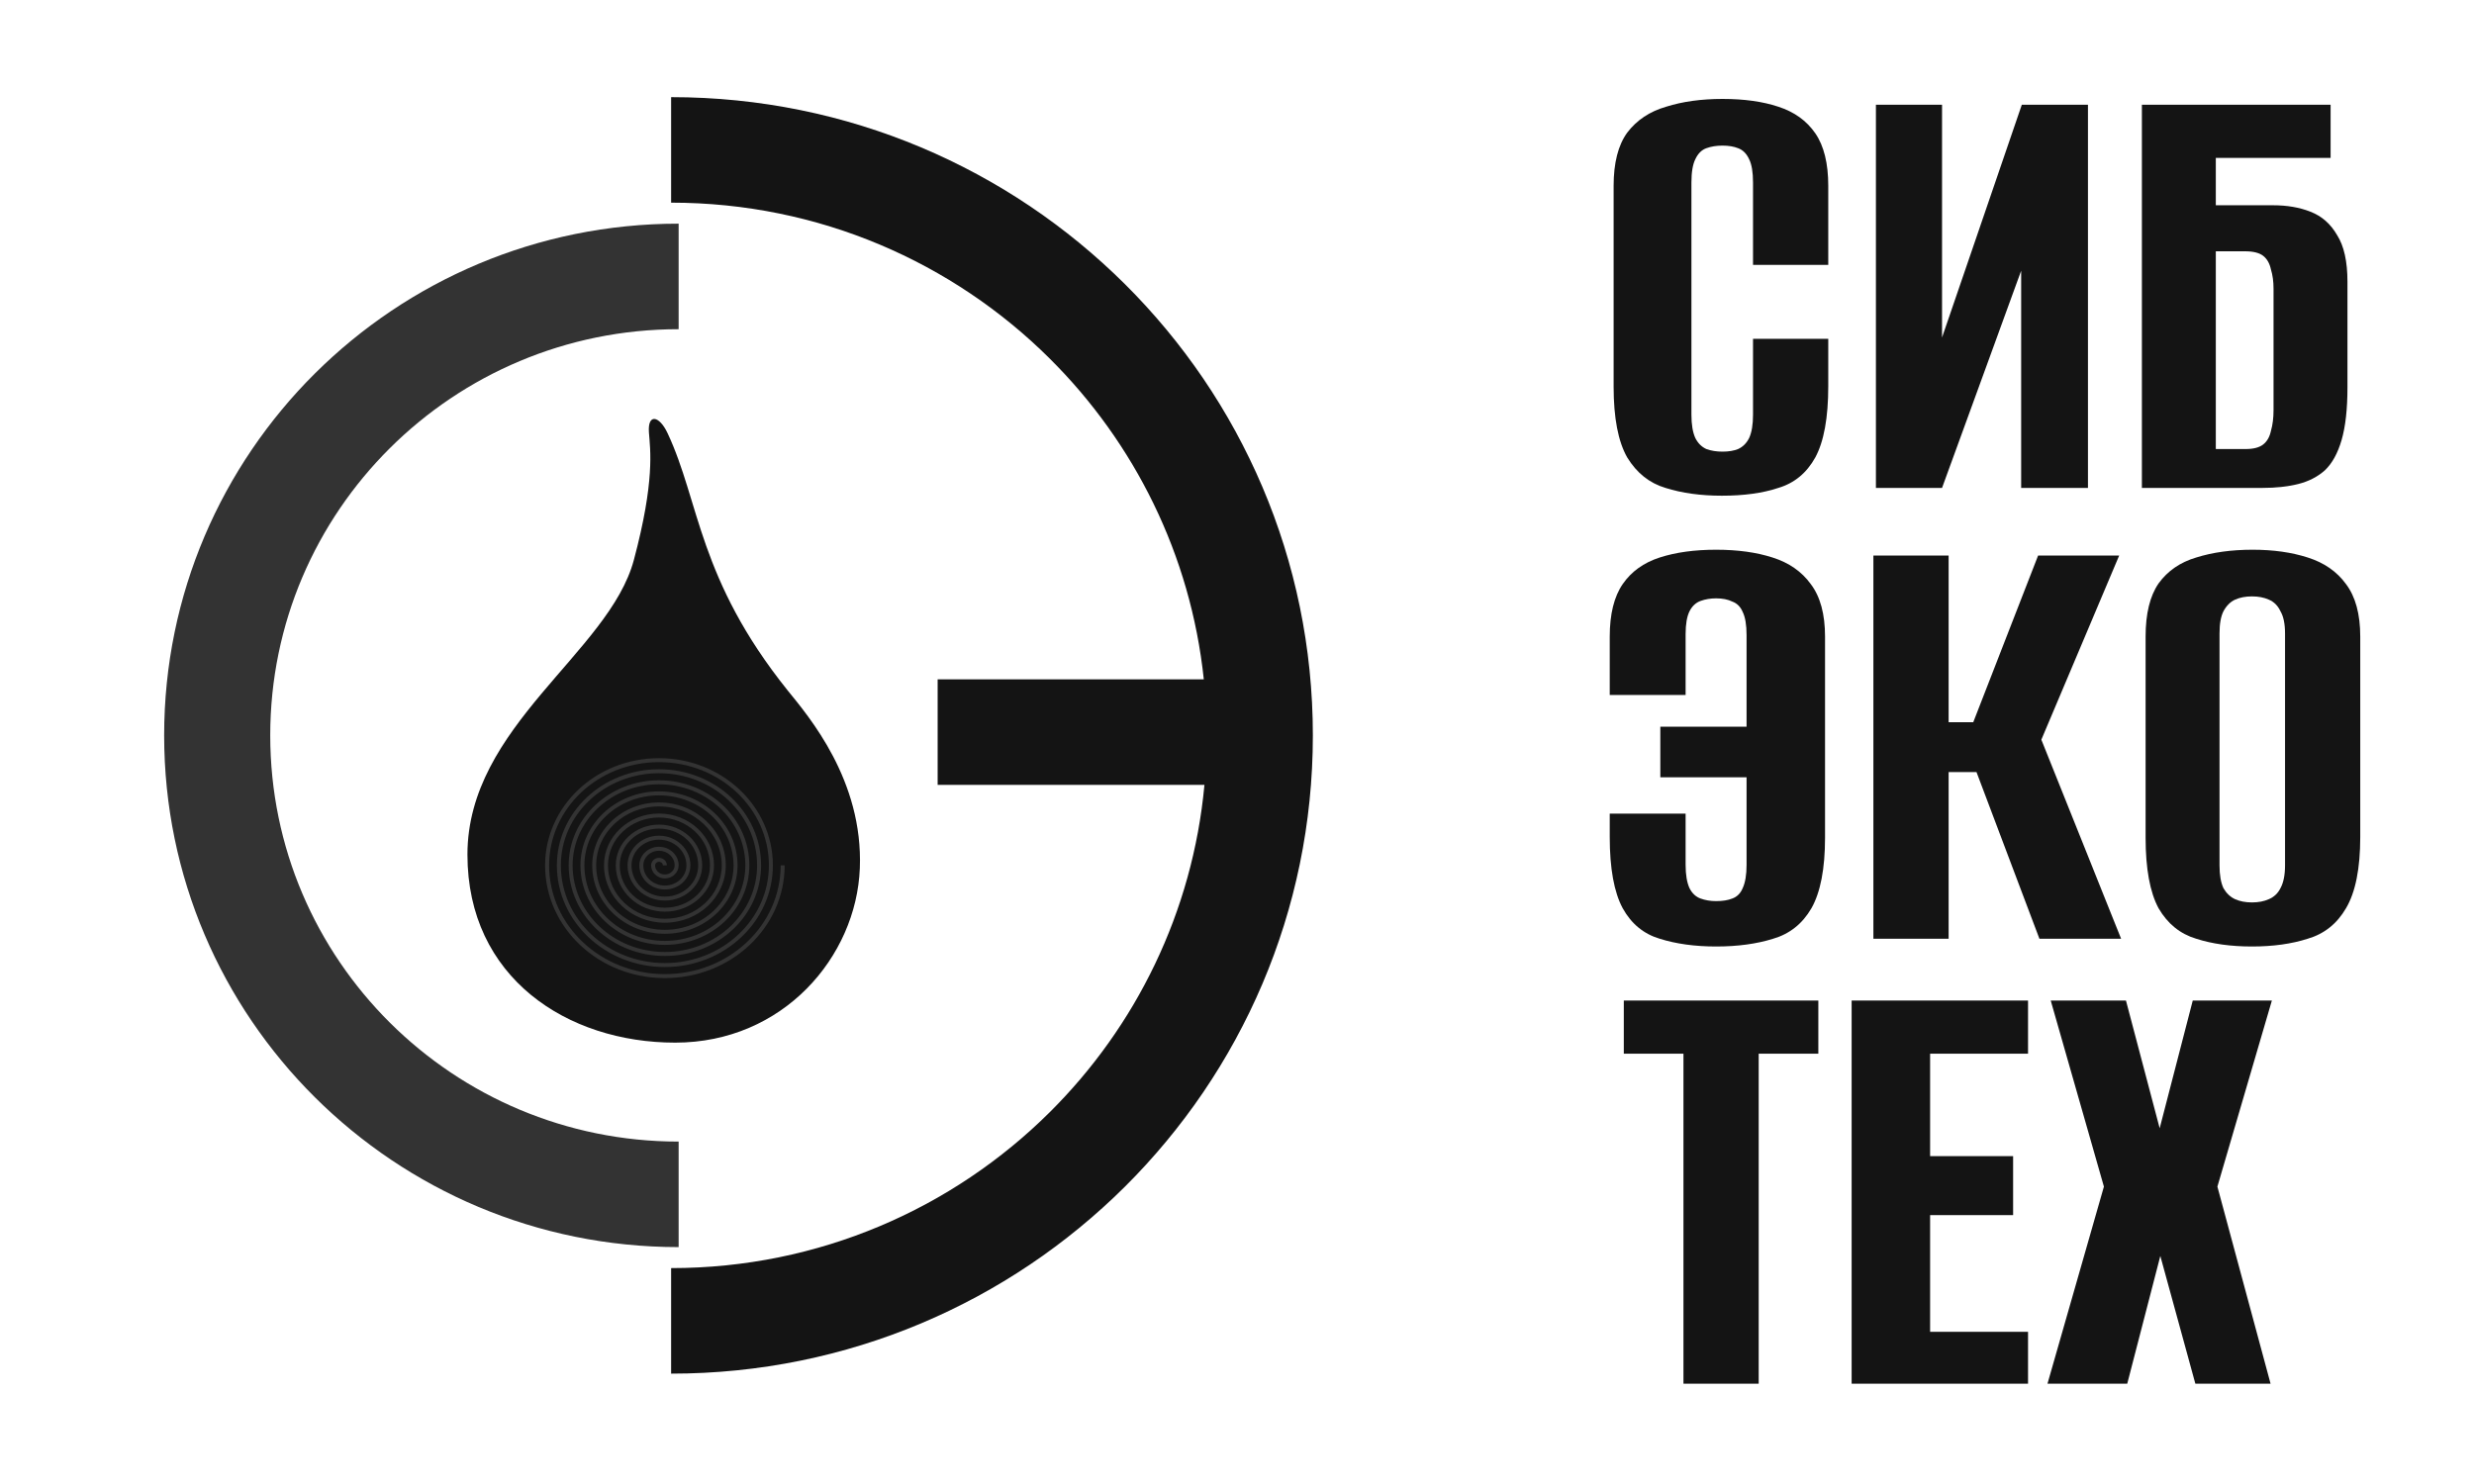 <svg width="100" height="60" viewBox="0 0 100 60" fill="none" xmlns="http://www.w3.org/2000/svg">
<path d="M27.431 50.422C21.689 50.422 16.489 48.106 12.726 44.362C8.962 40.618 6.635 35.446 6.635 29.733C6.635 24.02 8.963 18.847 12.726 15.103C16.49 11.359 21.689 9.043 27.431 9.043V13.31C22.873 13.31 18.746 15.148 15.758 18.12C12.771 21.092 10.923 25.198 10.923 29.733C10.923 34.268 12.771 38.374 15.758 41.346C18.746 44.318 22.873 46.156 27.431 46.156V50.423V50.422Z" fill="#333333"/>
<path d="M27.127 51.271C33.105 51.271 38.518 48.861 42.436 44.963C45.909 41.508 48.208 36.883 48.684 31.733H37.9V27.467H48.658C48.128 22.424 45.849 17.899 42.436 14.503C38.519 10.605 33.106 8.194 27.127 8.194V3.928C34.289 3.928 40.774 6.816 45.468 11.486C50.163 16.156 53.066 22.607 53.066 29.733C53.066 36.858 50.163 43.31 45.468 47.98C40.774 52.649 34.289 55.538 27.127 55.538V51.271L27.127 51.271Z" fill="#141414"/>
<path fill-rule="evenodd" clip-rule="evenodd" d="M26.984 17.515C28.291 20.299 28.221 23.406 31.836 27.913C32.692 28.97 34.895 31.546 34.755 35.105C34.613 38.69 31.653 42.155 27.291 42.155C22.928 42.155 18.894 39.529 18.894 34.553C18.894 29.351 24.62 26.389 25.621 22.64C26.477 19.433 26.283 18.192 26.23 17.485C26.173 16.709 26.648 16.797 26.984 17.515Z" fill="#141414"/>
<path d="M26.794 34.988C26.794 34.949 26.777 34.914 26.75 34.888C26.721 34.861 26.681 34.844 26.636 34.844C26.592 34.844 26.552 34.861 26.523 34.888C26.495 34.914 26.479 34.949 26.479 34.988C26.479 35.089 26.522 35.181 26.593 35.247C26.664 35.314 26.764 35.356 26.874 35.356C26.985 35.356 27.084 35.314 27.156 35.247C27.226 35.181 27.27 35.089 27.27 34.988C27.27 34.826 27.2 34.678 27.086 34.571C26.971 34.463 26.812 34.397 26.636 34.397C26.46 34.397 26.301 34.463 26.187 34.571C26.073 34.678 26.003 34.825 26.003 34.988C26.003 35.213 26.1 35.416 26.256 35.563C26.414 35.712 26.633 35.804 26.875 35.804C27.117 35.804 27.335 35.712 27.493 35.563C27.649 35.416 27.746 35.213 27.746 34.988C27.746 34.702 27.622 34.442 27.423 34.255C27.222 34.066 26.944 33.949 26.636 33.949C26.329 33.949 26.05 34.066 25.849 34.255C25.65 34.442 25.526 34.702 25.526 34.988C25.526 35.336 25.677 35.652 25.919 35.88C26.163 36.109 26.501 36.251 26.874 36.251C27.247 36.251 27.585 36.109 27.829 35.88C28.072 35.651 28.222 35.336 28.222 34.988C28.222 34.578 28.045 34.207 27.759 33.938C27.472 33.668 27.075 33.501 26.636 33.501C26.197 33.501 25.8 33.668 25.513 33.938C25.227 34.207 25.05 34.578 25.05 34.988C25.05 35.46 25.254 35.887 25.583 36.197C25.913 36.507 26.369 36.699 26.874 36.699C27.379 36.699 27.835 36.507 28.166 36.197C28.494 35.887 28.698 35.46 28.698 34.988C28.698 34.454 28.468 33.971 28.096 33.621C27.723 33.27 27.206 33.053 26.636 33.053C26.066 33.053 25.549 33.27 25.176 33.621C24.805 33.971 24.574 34.455 24.574 34.988C24.574 35.583 24.831 36.123 25.246 36.513C25.663 36.904 26.238 37.147 26.874 37.147C27.51 37.147 28.086 36.905 28.502 36.513C28.918 36.123 29.174 35.583 29.174 34.988C29.174 34.331 28.891 33.736 28.432 33.305C27.973 32.873 27.338 32.605 26.636 32.605C25.934 32.605 25.299 32.873 24.84 33.305C24.382 33.736 24.098 34.331 24.098 34.988C24.098 35.707 24.408 36.358 24.91 36.83C25.412 37.302 26.107 37.594 26.874 37.594C27.642 37.594 28.337 37.302 28.839 36.83C29.34 36.358 29.651 35.707 29.651 34.988C29.651 34.207 29.314 33.5 28.77 32.988C28.224 32.475 27.47 32.158 26.636 32.158C25.803 32.158 25.049 32.475 24.503 32.988C23.959 33.5 23.622 34.207 23.622 34.988C23.622 35.831 23.986 36.594 24.573 37.146C25.161 37.7 25.975 38.042 26.874 38.042C27.773 38.042 28.587 37.7 29.176 37.146C29.763 36.594 30.127 35.831 30.127 34.988C30.127 34.083 29.736 33.264 29.106 32.672C28.474 32.078 27.601 31.71 26.636 31.71C25.671 31.71 24.798 32.078 24.167 32.671C23.536 33.264 23.146 34.083 23.146 34.988C23.146 35.954 23.563 36.829 24.236 37.463C24.911 38.097 25.844 38.49 26.874 38.49C27.905 38.49 28.837 38.097 29.512 37.463C30.186 36.83 30.602 35.954 30.602 34.988C30.602 33.96 30.159 33.029 29.443 32.355C28.725 31.68 27.733 31.262 26.636 31.262C25.54 31.262 24.548 31.68 23.83 32.355C23.113 33.029 22.67 33.96 22.67 34.988C22.67 36.078 23.14 37.065 23.9 37.779C24.661 38.495 25.713 38.938 26.875 38.938C28.037 38.938 29.089 38.495 29.85 37.779C30.609 37.065 31.079 36.078 31.079 34.988C31.079 33.836 30.582 32.793 29.78 32.038C28.976 31.282 27.865 30.814 26.637 30.814C25.409 30.814 24.298 31.282 23.494 32.038C22.691 32.793 22.195 33.836 22.195 34.988C22.195 36.202 22.718 37.301 23.564 38.096C24.411 38.892 25.582 39.385 26.875 39.385C28.169 39.385 29.34 38.892 30.186 38.096C31.032 37.301 31.555 36.201 31.555 34.988H31.716C31.716 36.247 31.174 37.387 30.296 38.212C29.421 39.036 28.211 39.545 26.875 39.545C25.539 39.545 24.329 39.036 23.453 38.212C22.576 37.387 22.033 36.247 22.033 34.988C22.033 33.791 22.55 32.706 23.384 31.922C24.216 31.139 25.367 30.654 26.637 30.654C27.907 30.654 29.057 31.139 29.89 31.922C30.724 32.706 31.24 33.791 31.24 34.988C31.24 36.123 30.751 37.152 29.959 37.895C29.17 38.638 28.079 39.098 26.875 39.098C25.671 39.098 24.58 38.638 23.79 37.895C22.999 37.151 22.509 36.123 22.509 34.988C22.509 33.914 22.972 32.942 23.72 32.239C24.467 31.537 25.498 31.102 26.637 31.102C27.775 31.102 28.806 31.536 29.553 32.239C30.301 32.942 30.764 33.914 30.764 34.988C30.764 36 30.328 36.916 29.623 37.579C28.919 38.241 27.948 38.65 26.875 38.65C25.802 38.65 24.83 38.241 24.127 37.579C23.422 36.916 22.986 36 22.986 34.988C22.986 34.038 23.395 33.178 24.057 32.555C24.718 31.934 25.63 31.549 26.637 31.549C27.644 31.549 28.556 31.934 29.217 32.555C29.879 33.177 30.288 34.037 30.288 34.987C30.288 35.876 29.905 36.68 29.287 37.262C28.669 37.843 27.817 38.202 26.875 38.202C25.934 38.202 25.081 37.843 24.464 37.262C23.845 36.68 23.462 35.876 23.462 34.987C23.462 34.161 23.819 33.413 24.394 32.871C24.968 32.331 25.762 31.997 26.637 31.997C27.513 31.997 28.306 32.331 28.88 32.871C29.456 33.413 29.812 34.161 29.812 34.987C29.812 35.752 29.482 36.444 28.95 36.945C28.418 37.445 27.685 37.754 26.875 37.754C26.065 37.754 25.331 37.445 24.8 36.945C24.267 36.444 23.938 35.752 23.938 34.987C23.938 34.284 24.241 33.648 24.73 33.188C25.218 32.729 25.893 32.445 26.637 32.445C27.381 32.445 28.055 32.729 28.543 33.188C29.033 33.648 29.336 34.284 29.336 34.987C29.336 35.628 29.059 36.209 28.613 36.629C28.168 37.047 27.553 37.306 26.875 37.306C26.196 37.306 25.582 37.047 25.137 36.629C24.69 36.209 24.414 35.628 24.414 34.987C24.414 34.408 24.663 33.884 25.067 33.505C25.469 33.126 26.024 32.892 26.637 32.892C27.249 32.892 27.805 33.126 28.207 33.505C28.61 33.884 28.86 34.408 28.86 34.987C28.86 35.505 28.637 35.973 28.277 36.312C27.918 36.65 27.422 36.859 26.875 36.859C26.328 36.859 25.832 36.65 25.473 36.312C25.113 35.973 24.89 35.505 24.89 34.987C24.89 34.532 25.086 34.119 25.403 33.821C25.719 33.524 26.155 33.34 26.637 33.34C27.118 33.34 27.554 33.524 27.87 33.821C28.187 34.12 28.383 34.532 28.383 34.987C28.383 35.381 28.214 35.737 27.94 35.995C27.667 36.252 27.29 36.41 26.875 36.41C26.459 36.41 26.083 36.252 25.81 35.995C25.536 35.737 25.366 35.381 25.366 34.987C25.366 34.656 25.509 34.355 25.74 34.138C25.97 33.922 26.287 33.788 26.637 33.788C26.987 33.788 27.304 33.922 27.534 34.138C27.765 34.355 27.907 34.656 27.907 34.988C27.907 35.257 27.791 35.502 27.603 35.679C27.417 35.855 27.159 35.963 26.875 35.963C26.591 35.963 26.333 35.855 26.146 35.679C25.958 35.502 25.842 35.258 25.842 34.988C25.842 34.779 25.932 34.591 26.077 34.455C26.221 34.319 26.419 34.236 26.637 34.236C26.855 34.236 27.053 34.319 27.197 34.455C27.341 34.591 27.431 34.779 27.431 34.988C27.431 35.134 27.368 35.267 27.266 35.362C27.166 35.457 27.027 35.516 26.875 35.516C26.722 35.516 26.584 35.457 26.483 35.362C26.381 35.267 26.318 35.134 26.318 34.988C26.318 34.903 26.355 34.827 26.413 34.771C26.471 34.717 26.55 34.684 26.637 34.684C26.723 34.684 26.803 34.717 26.86 34.771C26.919 34.827 26.955 34.903 26.955 34.988H26.794L26.794 34.988Z" fill="#333333"/>
<path d="M69.6 20.042C68.744 20.042 67.984 19.937 67.32 19.727C66.673 19.535 66.158 19.125 65.773 18.495C65.406 17.849 65.223 16.896 65.223 15.638V7.512C65.223 6.586 65.406 5.87 65.773 5.363C66.158 4.856 66.682 4.507 67.346 4.315C68.01 4.105 68.77 4 69.626 4C70.5 4 71.251 4.105 71.881 4.315C72.527 4.524 73.025 4.882 73.375 5.389C73.724 5.896 73.899 6.604 73.899 7.512V10.71H70.858V7.381C70.858 6.962 70.806 6.647 70.701 6.438C70.596 6.211 70.448 6.062 70.255 5.992C70.081 5.922 69.871 5.887 69.626 5.887C69.382 5.887 69.163 5.922 68.971 5.992C68.779 6.062 68.63 6.211 68.525 6.438C68.421 6.647 68.368 6.962 68.368 7.381V16.765C68.368 17.167 68.421 17.482 68.525 17.709C68.63 17.919 68.779 18.067 68.971 18.155C69.163 18.225 69.382 18.26 69.626 18.26C69.871 18.26 70.081 18.225 70.255 18.155C70.448 18.067 70.596 17.919 70.701 17.709C70.806 17.482 70.858 17.167 70.858 16.765V13.699H73.899V15.612C73.899 16.888 73.724 17.849 73.375 18.495C73.025 19.125 72.527 19.535 71.881 19.727C71.251 19.937 70.491 20.042 69.6 20.042Z" fill="#141414"/>
<path d="M75.825 19.727V4.236H78.498V13.646L81.722 4.236H84.396V19.727H81.696V10.946L78.498 19.727H75.825Z" fill="#141414"/>
<path d="M86.576 19.727V4.236H94.204V6.385H89.564V8.299H91.871C92.447 8.299 92.954 8.386 93.391 8.561C93.845 8.736 94.204 9.05 94.466 9.505C94.745 9.941 94.885 10.571 94.885 11.392V15.665C94.885 16.538 94.806 17.246 94.649 17.788C94.492 18.329 94.265 18.74 93.968 19.02C93.671 19.282 93.312 19.465 92.893 19.57C92.474 19.675 91.993 19.727 91.451 19.727H86.576ZM90.77 18.155C91.084 18.155 91.32 18.094 91.478 17.971C91.635 17.849 91.74 17.665 91.792 17.421C91.862 17.176 91.897 16.896 91.897 16.582V11.68C91.897 11.383 91.862 11.121 91.792 10.894C91.74 10.649 91.635 10.466 91.478 10.343C91.32 10.221 91.076 10.16 90.744 10.16H89.564V18.155H90.77Z" fill="#141414"/>
<path d="M69.365 38.268C68.509 38.268 67.749 38.163 67.085 37.954C66.438 37.761 65.94 37.351 65.591 36.722C65.241 36.075 65.066 35.114 65.066 33.838V32.895H68.133V34.965C68.133 35.367 68.186 35.682 68.29 35.909C68.395 36.119 68.544 36.258 68.736 36.328C68.928 36.398 69.138 36.433 69.365 36.433C69.627 36.433 69.846 36.398 70.021 36.328C70.213 36.258 70.353 36.119 70.44 35.909C70.545 35.682 70.597 35.367 70.597 34.965V31.427H67.111V29.382H70.597V25.686C70.597 25.267 70.545 24.952 70.44 24.742C70.353 24.533 70.213 24.393 70.021 24.323C69.846 24.236 69.627 24.192 69.365 24.192C69.138 24.192 68.928 24.227 68.736 24.297C68.544 24.367 68.395 24.507 68.29 24.716C68.186 24.926 68.133 25.232 68.133 25.634V28.098H65.066V25.738C65.066 24.83 65.241 24.122 65.591 23.615C65.94 23.109 66.438 22.75 67.085 22.541C67.731 22.331 68.492 22.226 69.365 22.226C70.239 22.226 70.999 22.331 71.646 22.541C72.31 22.75 72.825 23.109 73.192 23.615C73.577 24.122 73.769 24.83 73.769 25.738V33.864C73.769 35.123 73.585 36.075 73.219 36.722C72.852 37.351 72.336 37.761 71.672 37.954C71.008 38.163 70.239 38.268 69.365 38.268Z" fill="#141414"/>
<path d="M75.723 37.954V22.462H78.764V29.199H79.76L82.381 22.462H85.658L82.512 29.906L85.736 37.954H82.434L79.891 31.217H78.764V37.954H75.723Z" fill="#141414"/>
<path d="M91.025 38.268C90.169 38.268 89.417 38.163 88.771 37.954C88.124 37.761 87.617 37.351 87.25 36.722C86.901 36.075 86.726 35.123 86.726 33.864V25.738C86.726 24.812 86.901 24.096 87.25 23.589C87.617 23.082 88.124 22.733 88.771 22.541C89.435 22.331 90.195 22.226 91.051 22.226C91.89 22.226 92.633 22.331 93.279 22.541C93.943 22.75 94.459 23.109 94.826 23.615C95.21 24.122 95.402 24.83 95.402 25.738V33.838C95.402 35.114 95.21 36.075 94.826 36.722C94.459 37.351 93.943 37.761 93.279 37.954C92.633 38.163 91.881 38.268 91.025 38.268ZM91.025 36.486C91.287 36.486 91.514 36.442 91.707 36.355C91.916 36.267 92.073 36.119 92.178 35.909C92.301 35.682 92.362 35.376 92.362 34.992V25.608C92.362 25.223 92.301 24.926 92.178 24.716C92.073 24.489 91.916 24.332 91.707 24.244C91.514 24.157 91.287 24.113 91.025 24.113C90.763 24.113 90.536 24.157 90.343 24.244C90.151 24.332 89.994 24.489 89.872 24.716C89.767 24.926 89.714 25.223 89.714 25.608V34.992C89.714 35.376 89.767 35.682 89.872 35.909C89.994 36.119 90.151 36.267 90.343 36.355C90.536 36.442 90.763 36.486 91.025 36.486Z" fill="#141414"/>
<path d="M68.046 55.944V42.602H65.635V40.453H73.498V42.602H71.087V55.944H68.046Z" fill="#141414"/>
<path d="M74.844 55.944V40.453H81.974V42.602H78.016V46.744H81.371V49.129H78.016V53.847H81.974V55.944H74.844Z" fill="#141414"/>
<path d="M82.76 55.944L85.041 47.976L82.891 40.453H85.932L87.295 45.617L88.632 40.453H91.83L89.628 47.976L91.777 55.944H88.737L87.321 50.78L85.984 55.944H82.76Z" fill="#141414"/>
</svg>
